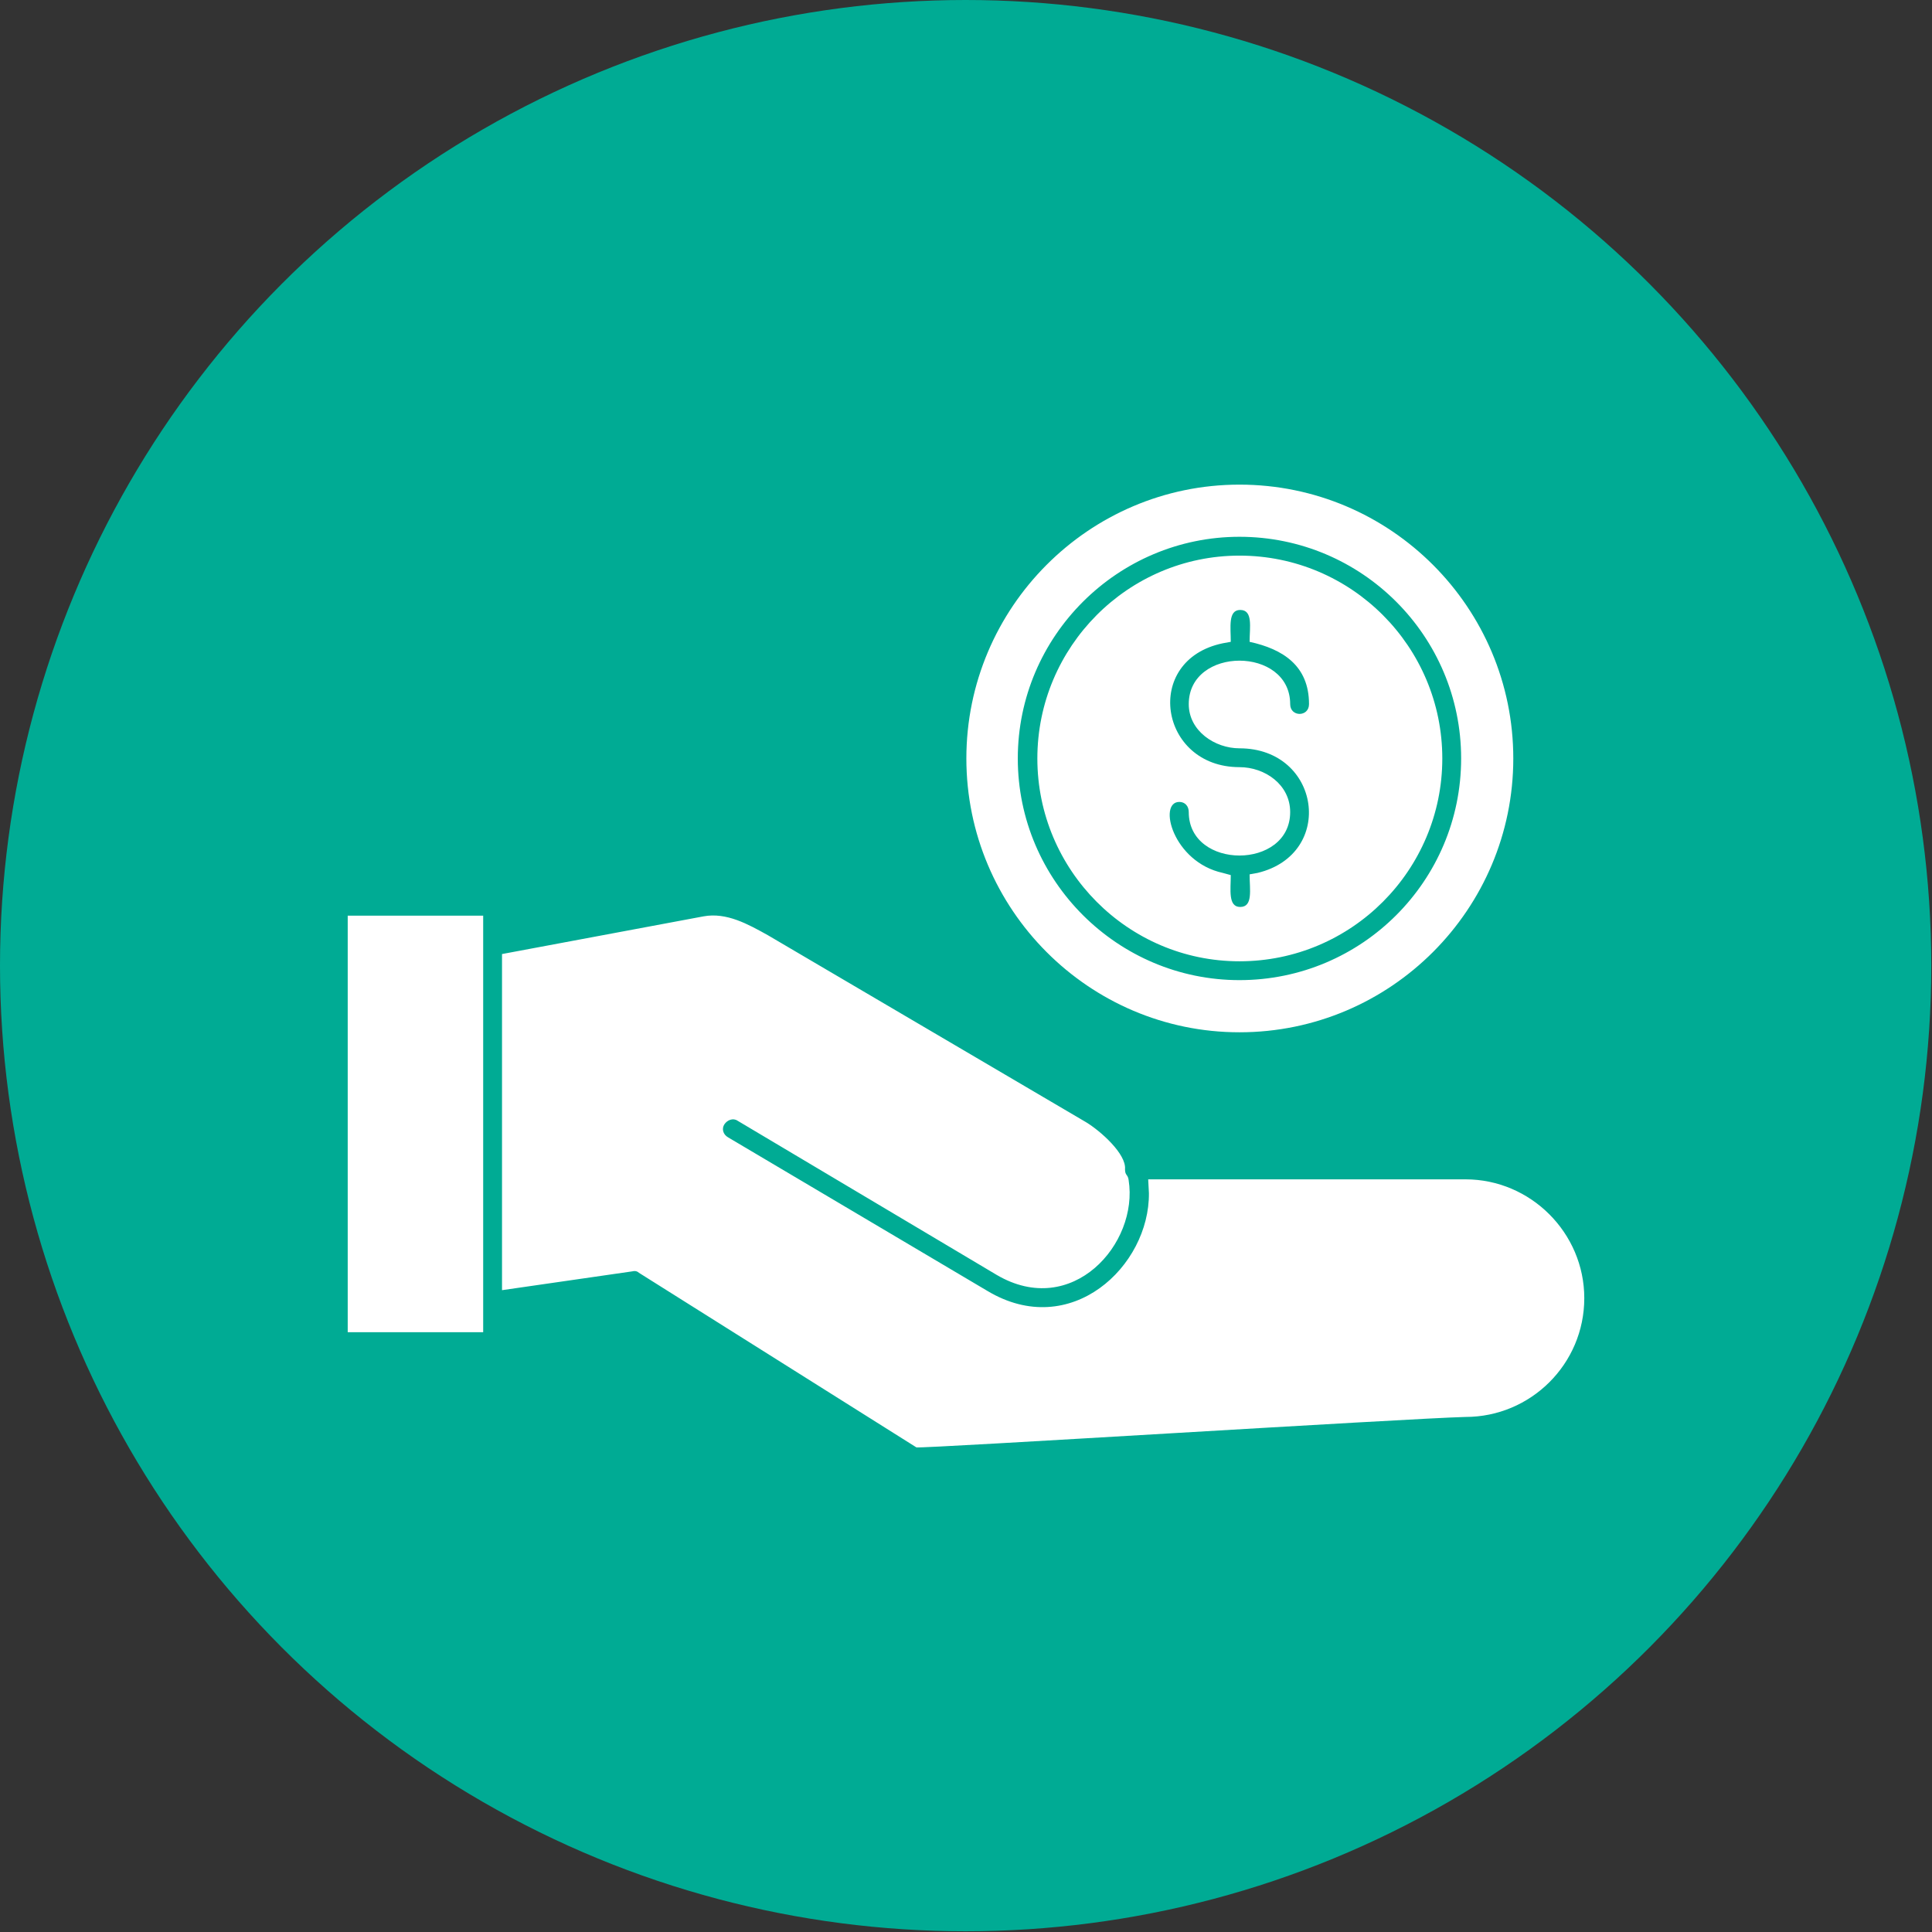 <svg clip-rule="evenodd" fill-rule="evenodd" height="2.667in" image-rendering="optimizeQuality" shape-rendering="geometricPrecision" text-rendering="geometricPrecision" viewBox="0 0 2667 2667" width="2.667in" xmlns="http://www.w3.org/2000/svg"><rect x="0" y="0" width="2667" height="2667" fill="#333333" stroke="none"/><g id="Layer_x0020_1"><circle cx="1333" cy="1333" fill="#00ab94" r="1333"/><path d="m667 1839v-575h-187v575zm1350-792c0 169-137 306-306 306-168 0-306-137-306-306s138-306 306-306c169 0 306 137 306 306zm-683 0c0 208 169 378 377 378 209 0 378-170 378-378s-169-378-378-378c-208 0-377 170-377 378zm391 160c0 21 5 45-13 45-17 0-13-24-13-44l-11-3c-69-15-90-98-60-98 8 0 13 6 13 14 0 80 140 80 140 0 0-38-35-62-70-62-111 0-134-148-23-171l11-2c0-20-4-44 13-44 18 0 13 24 13 44 46 10 82 33 82 86 0 18-26 18-26 0 0-80-140-80-140 0 0 37 36 61 70 61 112 0 133 146 25 172zm-293-160c0 154 125 280 279 280 155 0 280-126 280-280s-125-280-280-280c-154 0-279 126-279 280zm-739 270v464l180-26c4-1 7 0 9 2l383 241c9 2 679-40 758-42 90 0 164-73 164-164 0-90-74-164-164-164h-438l1 19c1 101-108 204-223 135l-358-212c-7-4-9-12-5-18s12-9 18-5l358 213c104 61 196-43 182-131-1-8-5-6-5-15 2-21-34-53-54-65l-439-258c-27-15-57-32-89-26z" fill="#fff"/></g></svg>